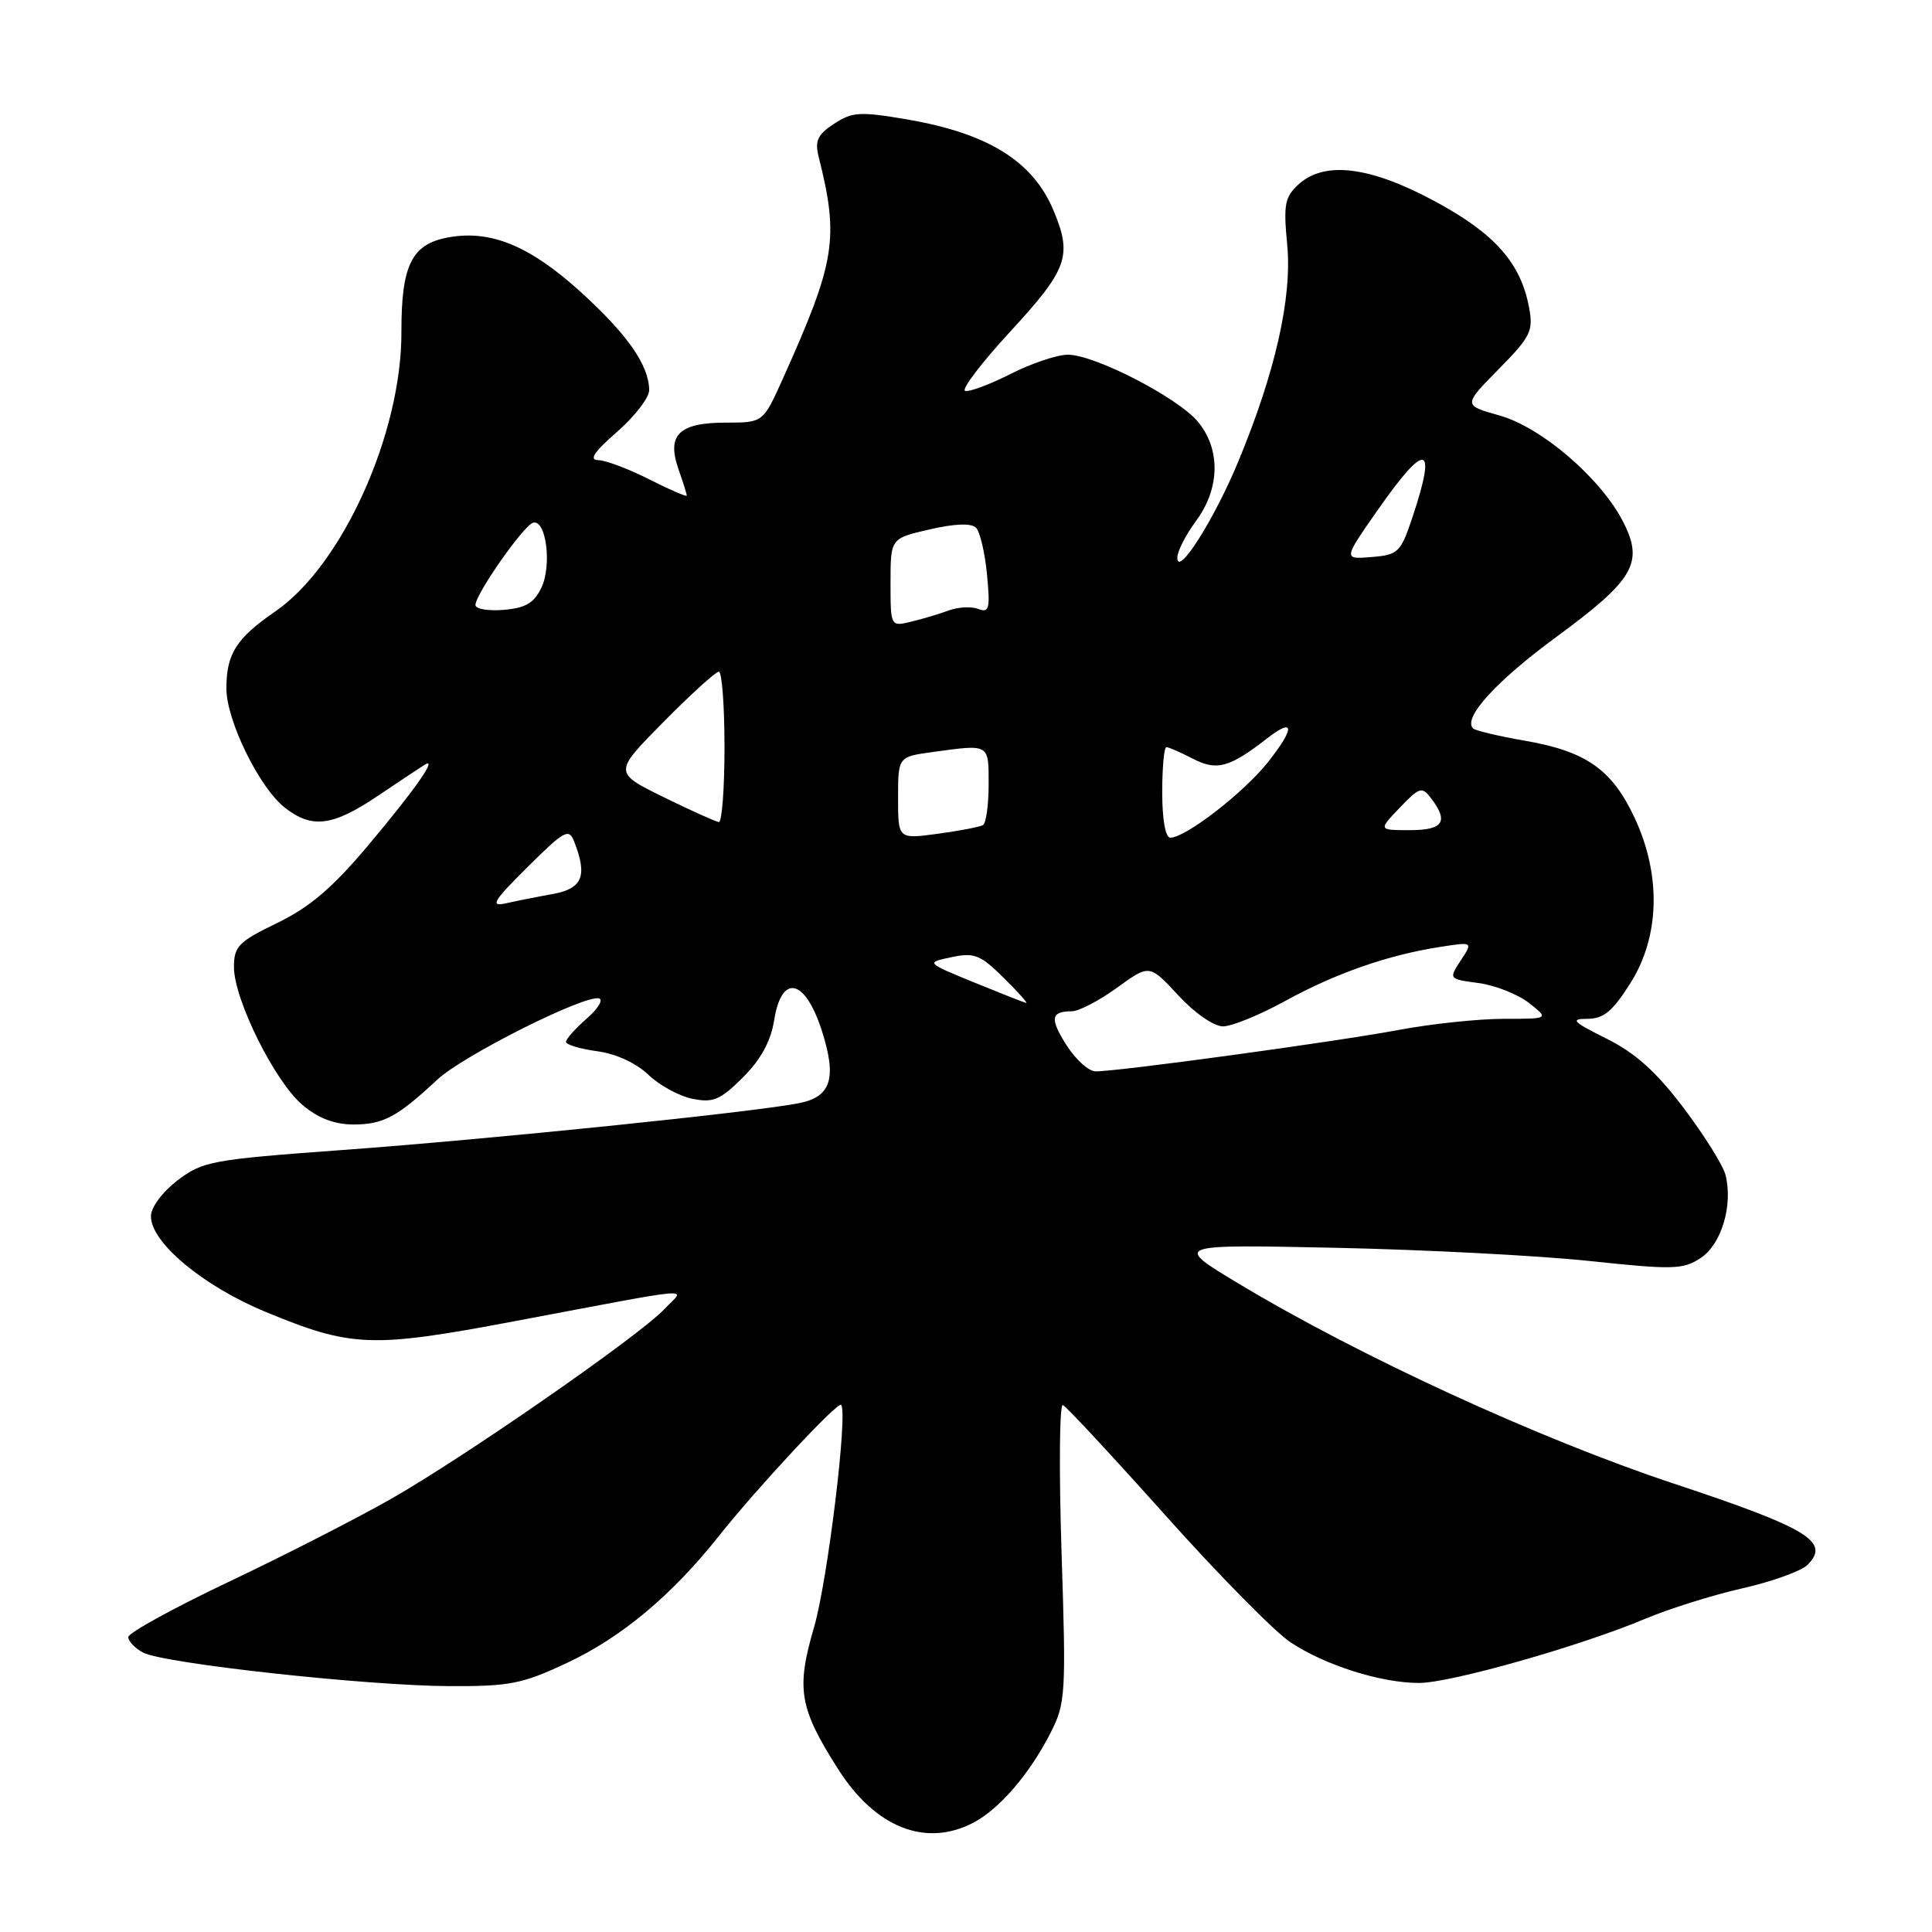<?xml version="1.0" encoding="UTF-8" standalone="no"?>
<!DOCTYPE svg PUBLIC "-//W3C//DTD SVG 1.1//EN" "http://www.w3.org/Graphics/SVG/1.1/DTD/svg11.dtd" >
<svg xmlns="http://www.w3.org/2000/svg" xmlns:xlink="http://www.w3.org/1999/xlink" version="1.1" viewBox="0 0 256 256">
 <g >
 <path fill="currentColor"
d=" M 128.93 241.54 C 132.40 239.74 136.40 235.10 139.20 229.62 C 141.20 225.70 141.27 224.53 140.66 205.67 C 140.31 194.76 140.39 185.99 140.83 186.17 C 141.28 186.35 147.40 192.94 154.43 200.80 C 161.46 208.67 168.92 216.24 171.01 217.62 C 175.61 220.67 182.99 223.00 188.03 223.00 C 192.20 223.00 209.40 218.12 218.05 214.48 C 221.18 213.16 226.96 211.35 230.88 210.46 C 234.81 209.57 238.69 208.17 239.51 207.35 C 242.56 204.29 239.61 202.50 221.80 196.59 C 203.91 190.65 180.09 179.70 164.00 170.01 C 155.50 164.89 155.50 164.89 177.00 165.34 C 188.82 165.59 203.96 166.38 210.64 167.09 C 221.67 168.26 223.00 168.23 225.34 166.70 C 228.10 164.89 229.65 159.72 228.64 155.69 C 228.32 154.42 225.82 150.42 223.08 146.80 C 219.45 142.00 216.70 139.53 212.86 137.62 C 208.39 135.39 208.01 135.00 210.33 135.00 C 212.47 135.00 213.67 134.02 216.02 130.30 C 219.93 124.14 220.15 116.00 216.61 108.40 C 213.62 101.98 210.19 99.56 202.11 98.16 C 198.59 97.55 195.48 96.81 195.19 96.52 C 193.80 95.13 198.25 90.25 206.26 84.37 C 216.52 76.83 217.84 74.57 215.09 69.17 C 212.14 63.39 204.26 56.61 198.68 55.05 C 193.87 53.70 193.87 53.70 198.56 48.94 C 202.84 44.59 203.20 43.87 202.60 40.70 C 201.50 34.82 198.02 30.91 190.11 26.66 C 181.53 22.04 175.54 21.30 172.09 24.41 C 170.23 26.10 170.05 27.07 170.56 32.41 C 171.23 39.45 168.98 49.37 164.03 61.27 C 160.84 68.93 156.00 76.54 156.00 73.89 C 156.00 73.06 157.12 70.86 158.50 69.00 C 161.67 64.70 161.75 59.49 158.71 55.86 C 156.03 52.66 145.04 47.00 141.50 47.00 C 140.09 47.00 136.66 48.15 133.89 49.56 C 131.11 50.96 128.41 51.97 127.88 51.79 C 127.35 51.62 130.08 48.03 133.96 43.83 C 141.48 35.66 142.11 33.89 139.59 27.87 C 136.86 21.35 130.91 17.66 120.17 15.82 C 113.95 14.76 112.93 14.82 110.52 16.40 C 108.34 17.82 107.95 18.66 108.47 20.75 C 111.21 31.64 110.72 34.64 103.70 50.25 C 101.11 56.00 101.11 56.00 96.18 56.00 C 89.98 56.00 88.32 57.61 89.89 62.13 C 90.50 63.87 91.00 65.46 91.00 65.67 C 91.00 65.87 88.76 64.90 86.03 63.52 C 83.30 62.13 80.26 60.99 79.28 60.97 C 78.00 60.95 78.70 59.89 81.77 57.22 C 84.11 55.17 86.02 52.69 86.02 51.70 C 85.99 48.38 83.11 44.27 76.85 38.60 C 70.14 32.53 64.94 30.41 59.33 31.47 C 54.54 32.36 53.17 35.17 53.19 44.00 C 53.23 57.45 45.35 74.91 36.49 81.01 C 31.29 84.59 30.00 86.62 30.00 91.24 C 30.00 95.46 34.35 104.35 37.72 107.00 C 41.34 109.84 44.05 109.50 50.06 105.46 C 52.95 103.52 55.74 101.66 56.26 101.34 C 58.09 100.21 55.02 104.60 48.80 112.00 C 44.07 117.63 41.07 120.19 36.75 122.29 C 31.60 124.78 31.00 125.40 31.00 128.14 C 31.00 132.43 36.42 143.34 40.09 146.42 C 42.17 148.18 44.34 149.00 46.85 149.00 C 50.78 149.00 52.65 148.00 57.93 143.07 C 61.37 139.85 77.62 131.71 79.40 132.30 C 79.96 132.49 79.21 133.70 77.71 135.00 C 76.22 136.30 75.00 137.67 75.00 138.05 C 75.00 138.43 76.85 138.98 79.11 139.29 C 81.60 139.62 84.28 140.85 85.90 142.40 C 87.37 143.81 90.01 145.25 91.77 145.60 C 94.50 146.15 95.45 145.75 98.45 142.75 C 100.84 140.36 102.14 137.97 102.59 135.13 C 103.58 128.98 106.68 129.68 108.89 136.55 C 110.90 142.81 110.15 145.29 106.00 146.15 C 100.36 147.32 65.03 150.95 45.27 152.39 C 28.04 153.65 26.86 153.87 23.52 156.41 C 21.50 157.96 20.00 159.98 20.00 161.17 C 20.00 164.65 26.91 170.41 35.21 173.84 C 46.59 178.54 49.21 178.64 68.01 175.10 C 93.31 170.34 90.77 170.55 88.04 173.46 C 84.72 176.99 61.53 193.09 51.75 198.65 C 47.21 201.23 37.54 206.17 30.25 209.63 C 22.96 213.09 17.00 216.37 17.00 216.92 C 17.00 217.48 17.88 218.40 18.95 218.97 C 21.65 220.42 48.59 223.37 59.50 223.42 C 67.54 223.46 69.21 223.13 75.16 220.33 C 82.37 216.95 89.03 211.38 95.28 203.50 C 100.26 197.22 111.02 185.67 111.45 186.15 C 112.38 187.16 109.66 209.49 107.86 215.64 C 105.48 223.79 105.90 226.30 111.01 234.35 C 115.95 242.15 122.60 244.81 128.93 241.54 Z  M 141.34 138.53 C 139.08 134.98 139.23 134.00 142.02 134.00 C 142.94 134.00 145.64 132.60 148.01 130.88 C 152.31 127.76 152.31 127.76 156.12 131.88 C 158.28 134.22 160.84 136.00 162.05 136.00 C 163.22 136.00 166.95 134.48 170.34 132.61 C 176.99 128.96 183.95 126.53 190.84 125.47 C 195.18 124.79 195.18 124.79 193.56 127.26 C 191.95 129.73 191.95 129.73 195.94 130.26 C 198.13 130.56 201.13 131.75 202.60 132.90 C 205.27 135.00 205.27 135.00 199.25 135.00 C 195.93 135.00 189.68 135.66 185.36 136.47 C 176.84 138.06 147.79 142.03 145.13 141.96 C 144.24 141.93 142.53 140.39 141.34 138.53 Z  M 129.08 130.18 C 122.66 127.55 122.66 127.55 126.08 126.83 C 129.10 126.19 129.90 126.51 132.98 129.56 C 134.90 131.45 136.25 132.96 135.98 132.90 C 135.72 132.85 132.61 131.62 129.08 130.18 Z  M 69.90 114.89 C 74.80 110.03 75.38 109.71 76.08 111.51 C 77.87 116.08 77.19 117.74 73.25 118.46 C 71.19 118.83 68.38 119.39 67.00 119.70 C 64.90 120.17 65.37 119.39 69.90 114.89 Z  M 119.00 105.73 C 119.00 100.27 119.00 100.27 123.64 99.64 C 131.16 98.61 131.00 98.51 131.00 103.94 C 131.00 106.66 130.66 109.08 130.25 109.33 C 129.84 109.57 127.14 110.09 124.25 110.48 C 119.00 111.19 119.00 111.19 119.00 105.73 Z  M 154.00 105.00 C 154.00 101.70 154.25 99.00 154.55 99.00 C 154.85 99.00 156.43 99.69 158.06 100.53 C 161.24 102.18 162.90 101.72 167.90 97.84 C 171.56 95.00 171.61 96.44 168.02 100.98 C 164.81 105.03 157.10 111.00 155.07 111.00 C 154.43 111.00 154.00 108.59 154.00 105.00 Z  M 185.47 107.03 C 188.10 104.28 188.42 104.19 189.63 105.78 C 191.99 108.88 191.24 110.00 186.81 110.00 C 182.63 110.00 182.63 110.00 185.47 107.03 Z  M 87.90 105.61 C 81.30 102.36 81.30 102.36 87.90 95.68 C 91.53 92.00 94.84 89.00 95.25 89.00 C 95.66 89.00 96.00 93.50 96.00 99.00 C 96.00 104.50 95.66 108.97 95.25 108.93 C 94.84 108.88 91.53 107.39 87.90 105.61 Z  M 118.00 77.19 C 118.00 71.34 118.00 71.34 123.18 70.15 C 126.50 69.38 128.70 69.30 129.32 69.92 C 129.85 70.45 130.51 73.23 130.78 76.10 C 131.22 80.66 131.08 81.24 129.63 80.69 C 128.73 80.34 126.97 80.43 125.74 80.88 C 124.51 81.34 122.26 82.01 120.75 82.37 C 118.00 83.04 118.00 83.04 118.00 77.19 Z  M 63.00 80.17 C 63.00 78.74 69.34 69.67 70.62 69.27 C 72.35 68.73 73.16 74.89 71.74 77.87 C 70.77 79.90 69.64 80.57 66.74 80.81 C 64.68 80.98 63.00 80.69 63.00 80.17 Z  M 182.57 67.56 C 188.96 58.42 190.43 58.72 187.17 68.50 C 185.60 73.21 185.28 73.52 181.74 73.81 C 177.98 74.12 177.98 74.12 182.57 67.56 Z "/>
</g>
</svg>